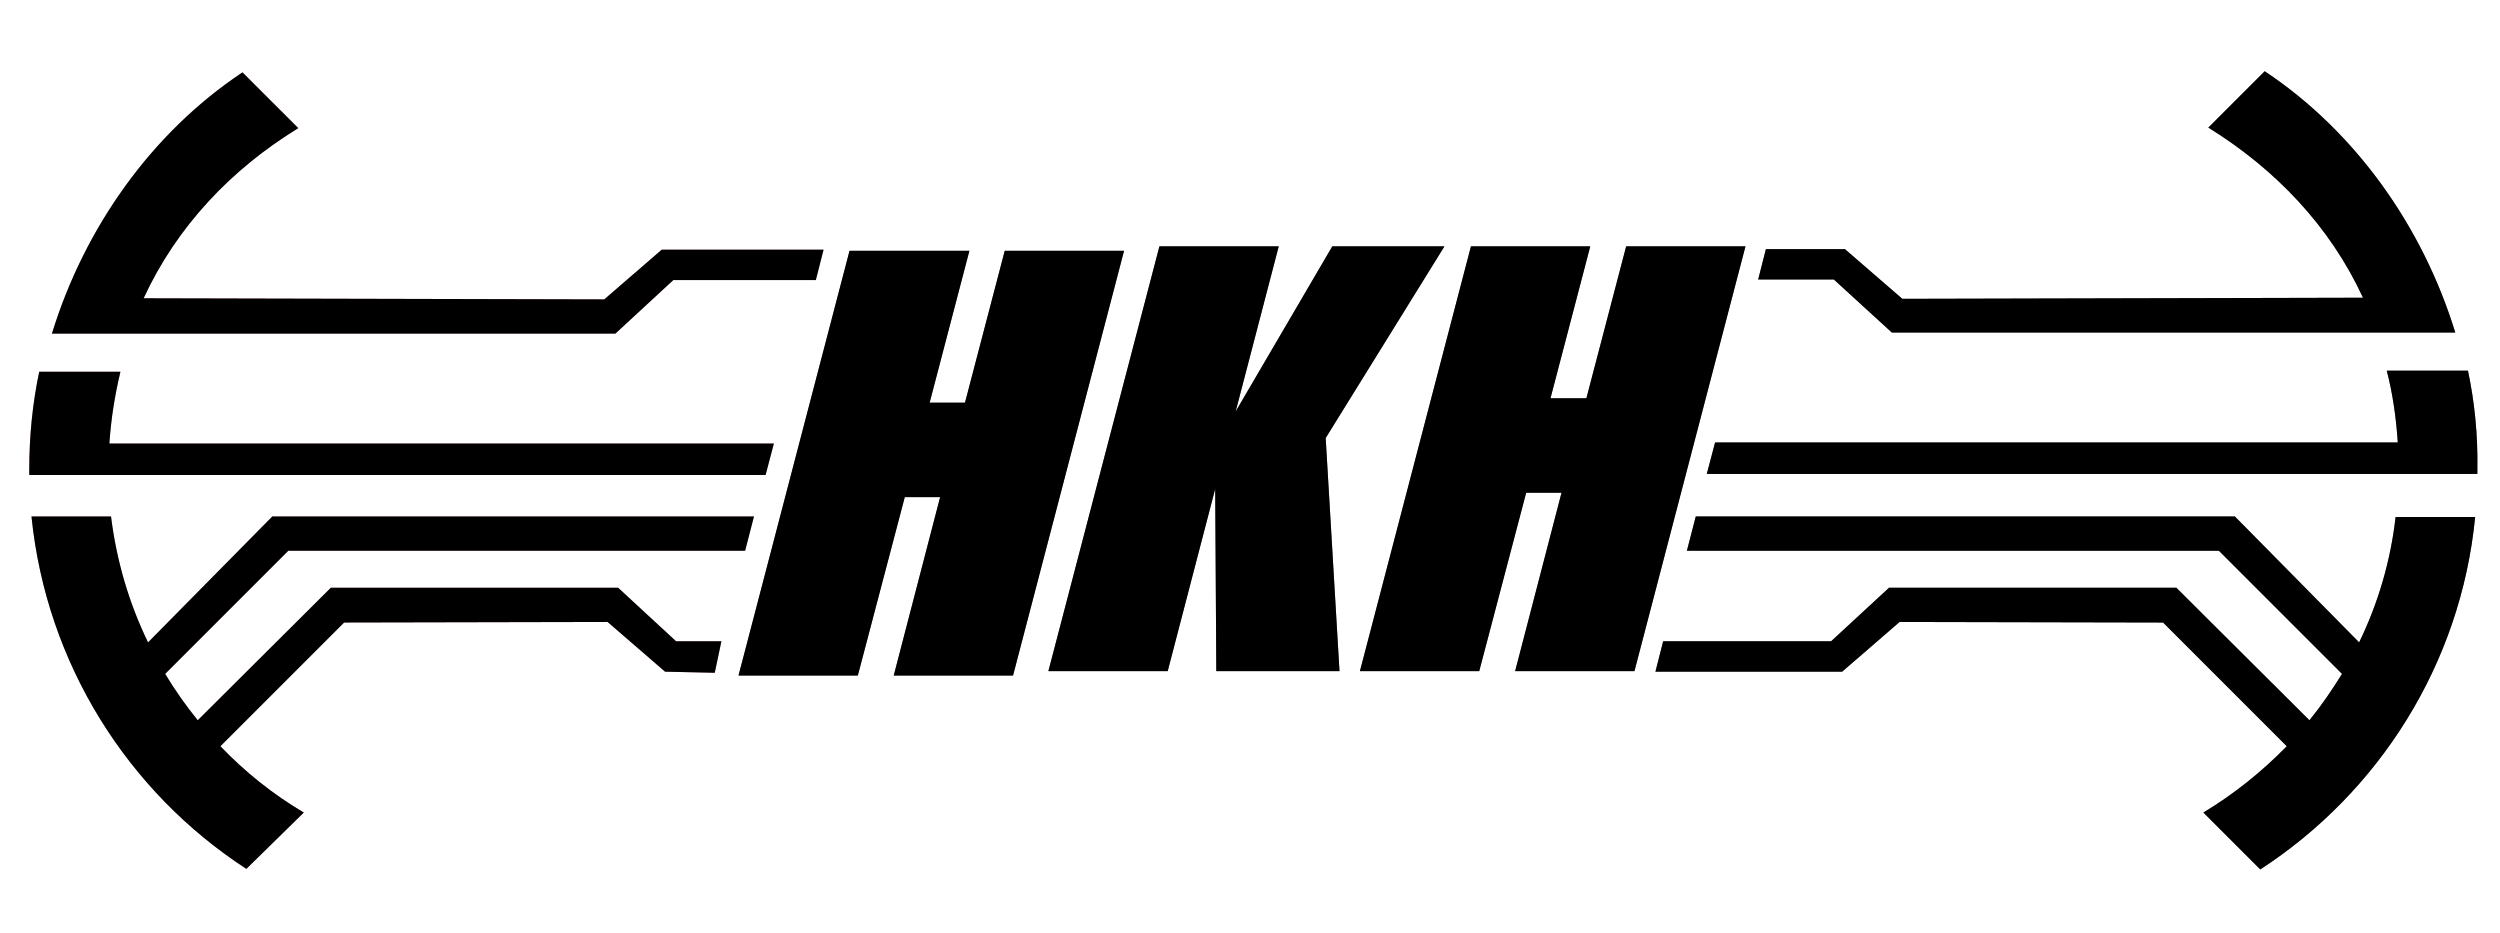 <?xml version="1.0" encoding="utf-8"?>
<!-- Generator: Adobe Illustrator 27.1.0, SVG Export Plug-In . SVG Version: 6.00 Build 0)  -->
<svg version="1.1" id="Layer_2_00000019668412242198057240000000369972908838361516_"
	 xmlns="http://www.w3.org/2000/svg" xmlns:xlink="http://www.w3.org/1999/xlink" x="0px" y="0px" viewBox="0 0 452.6 169"
	 style="enable-background:new 0 0 452.6 169;" xml:space="preserve">
<style type="text/css">
	.st0{opacity:0.5;fill:#C13333;enable-background:new    ;}
	.st1{opacity:0.5;enable-background:new    ;}
</style>
<g>
	<g>
		<path class="st0" d="M19.7,86h118.9l1.5-5.7H19.8c0.3-4.5,1-8.8,2-13H7.1C5.9,73,5.3,78.9,5.3,85c0,0.3,0,0.6,0,1L19.7,86L19.7,86
			z"/>
		<path class="st0" d="M121.9,50.7h25.8l1.4-5.5h-29.3l-10.4,9l-83.4-0.2c6-13,15.9-23.4,28-30.8L43.9,13.1
			C27.5,24,15.3,41.2,9.4,60.4h102L121.9,50.7z"/>
		<polygon class="st1" points="294.4,44.6 287.2,72.1 280.7,72.1 287.9,44.6 266.3,44.6 246.2,121.5 267.8,121.5 276.3,89.2 
			282.7,89.2 274.3,121.5 295.9,121.5 316,44.6 		"/>
		<path class="st1" d="M186.4,121.7"/>
		<path class="st1" d="M189.8,121.5"/>
		<polyline class="st1" points="189.8,121.5 211.4,121.5 220,88.5 220.2,121.5 242.5,121.5 240,79.3 261.5,44.6 261.4,44.6 
			241.2,44.6 223.7,74.5 231.5,44.6 209.9,44.6 189.8,121.5 		"/>
		<path class="st1" d="M190.4,121.6"/>
		<path class="st1" d="M185.7,121.8"/>
		<path class="st0" d="M130.6,116.1h-8.2l-10.5-9.7h-52l-24.1,24c-2.1-2.6-4.1-5.4-5.9-8.4l22.3-22.3h82.7l1.6-6.2H49.3l-22.5,22.8
			c-3.4-7-5.7-14.7-6.7-22.8H5.7c2.7,26.7,17.5,49.9,38.9,63.8L55,147.1c-5.6-3.3-10.7-7.4-15.1-12l22.4-22.4l47.7-0.1l10.4,9l9,0.2
			"/>
		<path class="st1" d="M342.5,60.2L342.5,60.2l102,0c-5.9-19.2-18.1-36.4-34.5-47.3l-10.2,10.2c12.1,7.5,22,17.8,28,30.8l-83.4,0.2
			l-10.4-9h-14.3l-1.4,5.5H332L342.5,60.2z"/>
		<path class="st1" d="M427.1,116.3L427.1,116.3l-22.5-22.8H307l-1.6,6.2h96.3L424,122c-1.8,2.9-3.7,5.7-5.9,8.4l-24.1-24h-52
			l-10.5,9.7h-30.4l-1.4,5.5h33.8l10.4-9l47.7,0.1l22.4,22.4c-4.5,4.6-9.6,8.7-15.1,12l10.3,10.3c21.4-13.9,36.3-37.1,38.9-63.8
			h-14.4C432.8,101.6,430.5,109.3,427.1,116.3z"/>
		<path class="st1" d="M446.8,67.1L446.8,67.1l-14.7,0c1.1,4.2,1.7,8.6,2,13H310.5l-1.5,5.7h139.5c0-0.3,0-0.6,0-1
			C448.6,78.7,448,72.8,446.8,67.1z"/>
		<polygon class="st1" points="181.9,45.4 174.7,72.9 168.3,72.9 175.5,45.4 153.8,45.4 133.7,122.3 155.3,122.3 163.8,90 170.2,90 
			161.8,122.3 183.4,122.3 203.5,45.4 		"/>
	</g>
	<g>
		<path d="M19.7,86h118.9l1.5-5.7H19.8c0.3-4.5,1-8.8,2-13H7.1C5.9,73,5.3,78.9,5.3,85c0,0.3,0,0.6,0,1L19.7,86L19.7,86z"/>
		<path d="M121.9,50.7h25.8l1.4-5.5h-29.3l-10.4,9l-83.4-0.2c6-13,15.9-23.4,28-30.8L43.9,13.1C27.5,24,15.3,41.2,9.4,60.4h102
			L121.9,50.7z"/>
		<polygon points="294.4,44.6 287.2,72.1 280.7,72.1 287.9,44.6 266.3,44.6 246.2,121.5 267.8,121.5 276.3,89.2 282.7,89.2 
			274.3,121.5 295.9,121.5 316,44.6 		"/>
		<path d="M186.4,121.7"/>
		<path d="M189.8,121.5"/>
		<polyline points="189.8,121.5 211.4,121.5 220,88.5 220.2,121.5 242.5,121.5 240,79.3 261.5,44.6 261.4,44.6 241.2,44.6 
			223.7,74.5 231.5,44.6 209.9,44.6 189.8,121.5 		"/>
		<path d="M190.4,121.6"/>
		<path d="M185.7,121.8"/>
		<path d="M130.6,116.1h-8.2l-10.5-9.7h-52l-24.1,24c-2.1-2.6-4.1-5.4-5.9-8.4l22.3-22.3h82.7l1.6-6.2H49.3l-22.5,22.8
			c-3.4-7-5.7-14.7-6.7-22.8H5.7c2.7,26.7,17.5,49.9,38.9,63.8L55,147.1c-5.6-3.3-10.7-7.4-15.1-12l22.4-22.4l47.7-0.1l10.4,9l9,0.2
			"/>
		<path d="M342.5,60.2L342.5,60.2l102,0c-5.9-19.2-18.1-36.4-34.5-47.3l-10.2,10.2c12.1,7.5,22,17.8,28,30.8l-83.4,0.2l-10.4-9
			h-14.3l-1.4,5.5H332L342.5,60.2z"/>
		<path d="M427.1,116.3L427.1,116.3l-22.5-22.8H307l-1.6,6.2h96.3L424,122c-1.8,2.9-3.7,5.7-5.9,8.4l-24.1-24h-52l-10.5,9.7h-30.4
			l-1.4,5.5h33.8l10.4-9l47.7,0.1l22.4,22.4c-4.5,4.6-9.6,8.7-15.1,12l10.3,10.3c21.4-13.9,36.3-37.1,38.9-63.8h-14.4
			C432.8,101.6,430.5,109.3,427.1,116.3z"/>
		<path d="M446.8,67.1L446.8,67.1l-14.7,0c1.1,4.2,1.7,8.6,2,13H310.5l-1.5,5.7h139.5c0-0.3,0-0.6,0-1
			C448.6,78.7,448,72.8,446.8,67.1z"/>
		<polygon points="181.9,45.4 174.7,72.9 168.3,72.9 175.5,45.4 153.8,45.4 133.7,122.3 155.3,122.3 163.8,90 170.2,90 161.8,122.3 
			183.4,122.3 203.5,45.4 		"/>
	</g>
</g>
</svg>
